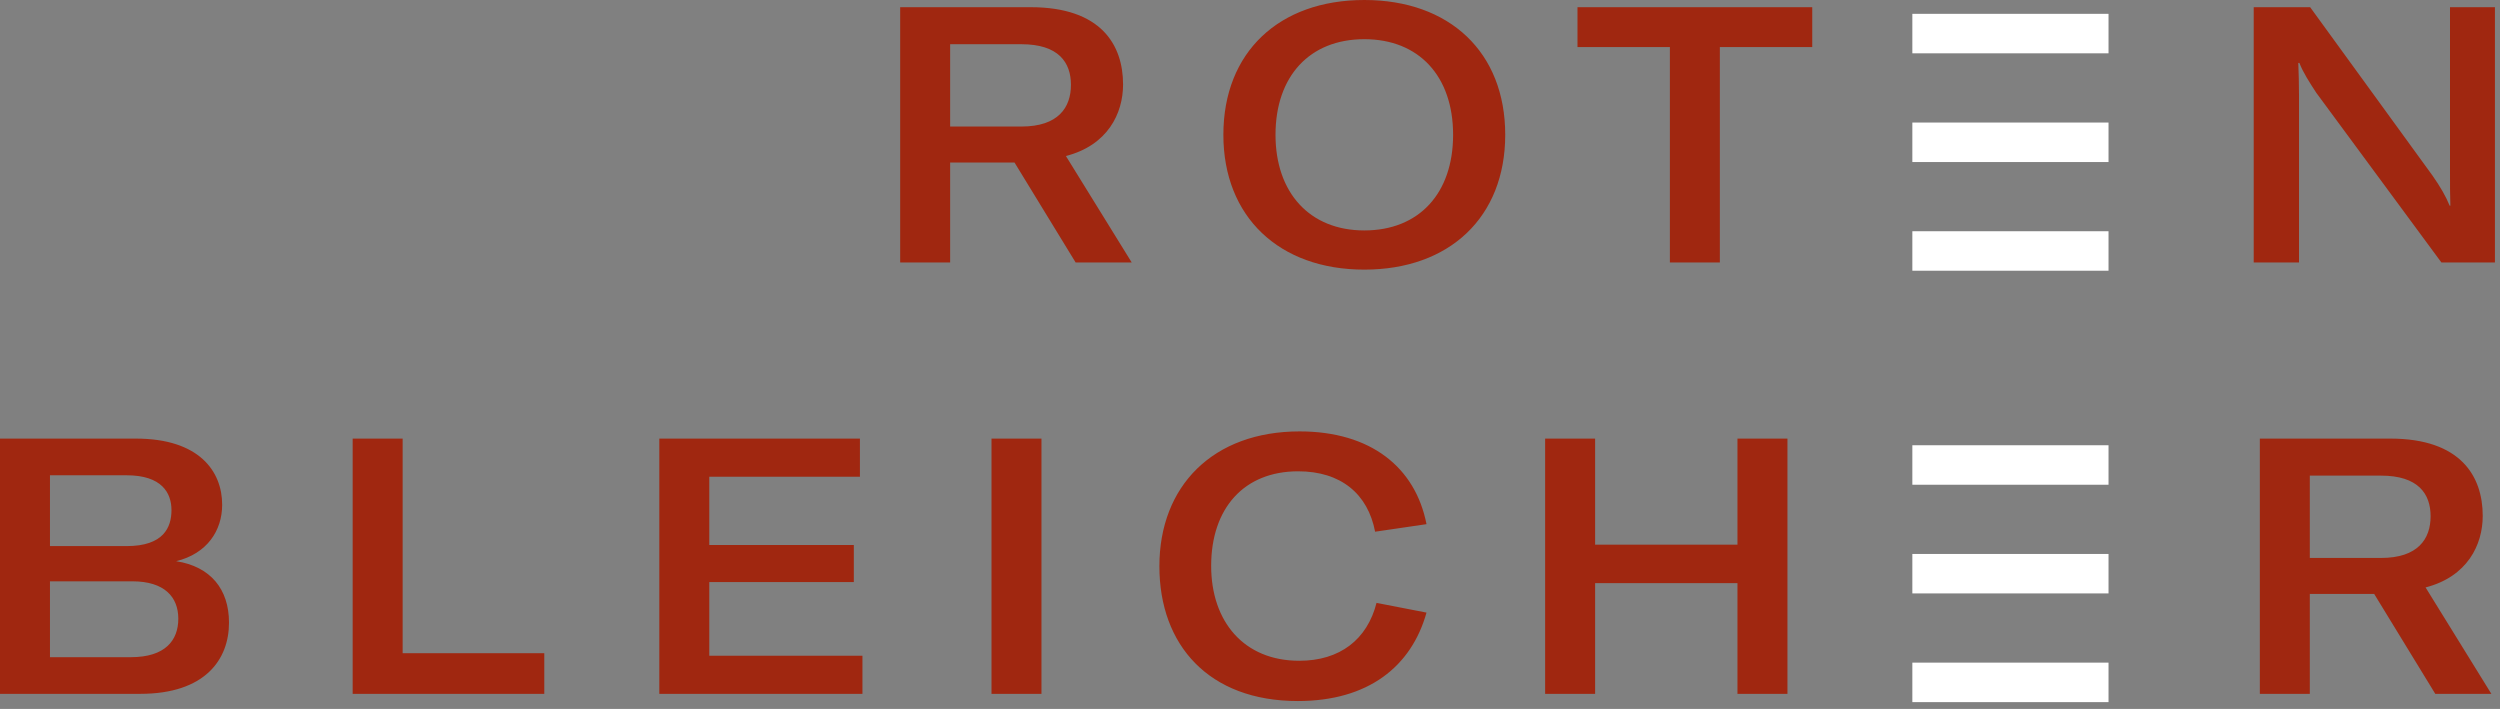 <svg width="335" height="95" viewBox="0 0 335 95" fill="none" xmlns="http://www.w3.org/2000/svg">
<rect x="0" y="0" width="335" height="95" fill="#808080" stroke="none"/>
<path d="M144.132 35.167H151.648L142.832 20.907C148.42 19.462 150.491 15.223 150.491 11.321C150.491 6.022 147.553 0.964 138.11 0.964H120.624V35.167H127.32V21.775H135.943L144.132 35.167ZM127.32 5.925H136.858C141.869 5.925 143.506 8.383 143.506 11.369C143.506 14.403 141.819 16.957 136.858 16.957H127.32V5.925ZM182.817 36.13C194.234 36.13 201.7 29.097 201.7 18.064C201.7 6.985 194.234 0 182.817 0C171.4 0 163.932 6.985 163.932 18.064C163.932 29.049 171.4 36.13 182.817 36.13ZM182.817 30.879C175.493 30.879 170.918 25.82 170.918 18.064C170.918 10.213 175.493 5.251 182.817 5.251C190.139 5.251 194.716 10.213 194.716 18.064C194.716 25.918 190.139 30.879 182.817 30.879ZM242.841 0.964H211.384V6.311H223.765V35.167H230.46V6.311H242.841V0.964ZM301.998 35.167H308.068V12.862C308.068 11.128 308.02 9.779 307.972 8.431H308.116C308.598 9.683 309.465 11.031 310.379 12.428L327.145 35.167H334.322V0.964H328.3V23.075C328.3 24.809 328.3 26.206 328.35 27.556H328.252C327.723 26.254 326.952 24.954 325.941 23.509L309.561 0.964H301.998V35.167Z" fill="#A02710"/>
<path d="M23.605 75.199C27.747 74.188 29.77 71.104 29.77 67.636C29.77 63.155 26.688 58.772 18.21 58.772H0V92.975H18.787C27.459 92.975 30.686 88.398 30.686 83.437C30.686 78.956 28.229 75.922 23.605 75.199ZM16.957 63.687C21.678 63.687 22.978 66.046 22.978 68.359C22.978 70.671 21.919 73.177 16.957 73.177H6.695V63.687H16.957ZM17.535 88.062H6.695V77.897H17.728C22.064 77.897 23.893 80.017 23.893 82.907C23.893 85.798 22.159 88.062 17.535 88.062ZM47.257 92.975H72.934V87.532H53.954V58.772H47.257V92.975ZM95.046 87.869V77.994H114.412V73.031H95.046V63.878H115.23V58.772H88.349V92.975H115.567V87.869H95.046ZM139.557 58.772H132.861V92.975H139.557V58.772ZM173.906 93.939C183.348 93.939 189.129 89.314 191.152 82.088L184.455 80.787C183.203 85.701 179.542 88.543 174.099 88.543C166.679 88.543 162.296 83.292 162.296 75.826C162.296 68.118 166.679 63.155 173.954 63.155C179.687 63.155 183.3 66.191 184.264 71.249L191.152 70.238C189.659 62.626 183.685 57.808 174.147 57.808C162.537 57.808 155.358 65.13 155.358 75.874C155.358 86.471 162.007 93.939 173.906 93.939ZM239.518 58.772H232.821V72.984H213.745V58.772H207.048V92.975H213.745V78.138H232.821V92.975H239.518V58.772ZM326.327 92.975H333.842L325.027 78.717C330.615 77.271 332.685 73.031 332.685 69.129C332.685 63.83 329.747 58.772 320.305 58.772H302.818V92.975H309.515V79.583H318.137L326.327 92.975ZM309.515 63.734H319.053C324.063 63.734 325.7 66.191 325.7 69.177C325.7 72.213 324.014 74.765 319.053 74.765H309.515V63.734Z" fill="#A02710"/>
<path d="M256.255 7.145H282.542V1.854H256.255V7.145Z" fill="white"/>
<path d="M256.255 64.955H282.542V59.663H256.255V64.955Z" fill="white"/>
<path d="M256.255 21.713H282.542V16.421H256.255V21.713Z" fill="white"/>
<path d="M256.255 79.518H282.542V74.23H256.255V79.518Z" fill="white"/>
<path d="M256.255 36.277H282.542V30.985H256.255V36.277Z" fill="white"/>
<path d="M256.255 94.085H282.542V88.793H256.255V94.085Z" fill="white"/>
</svg>
